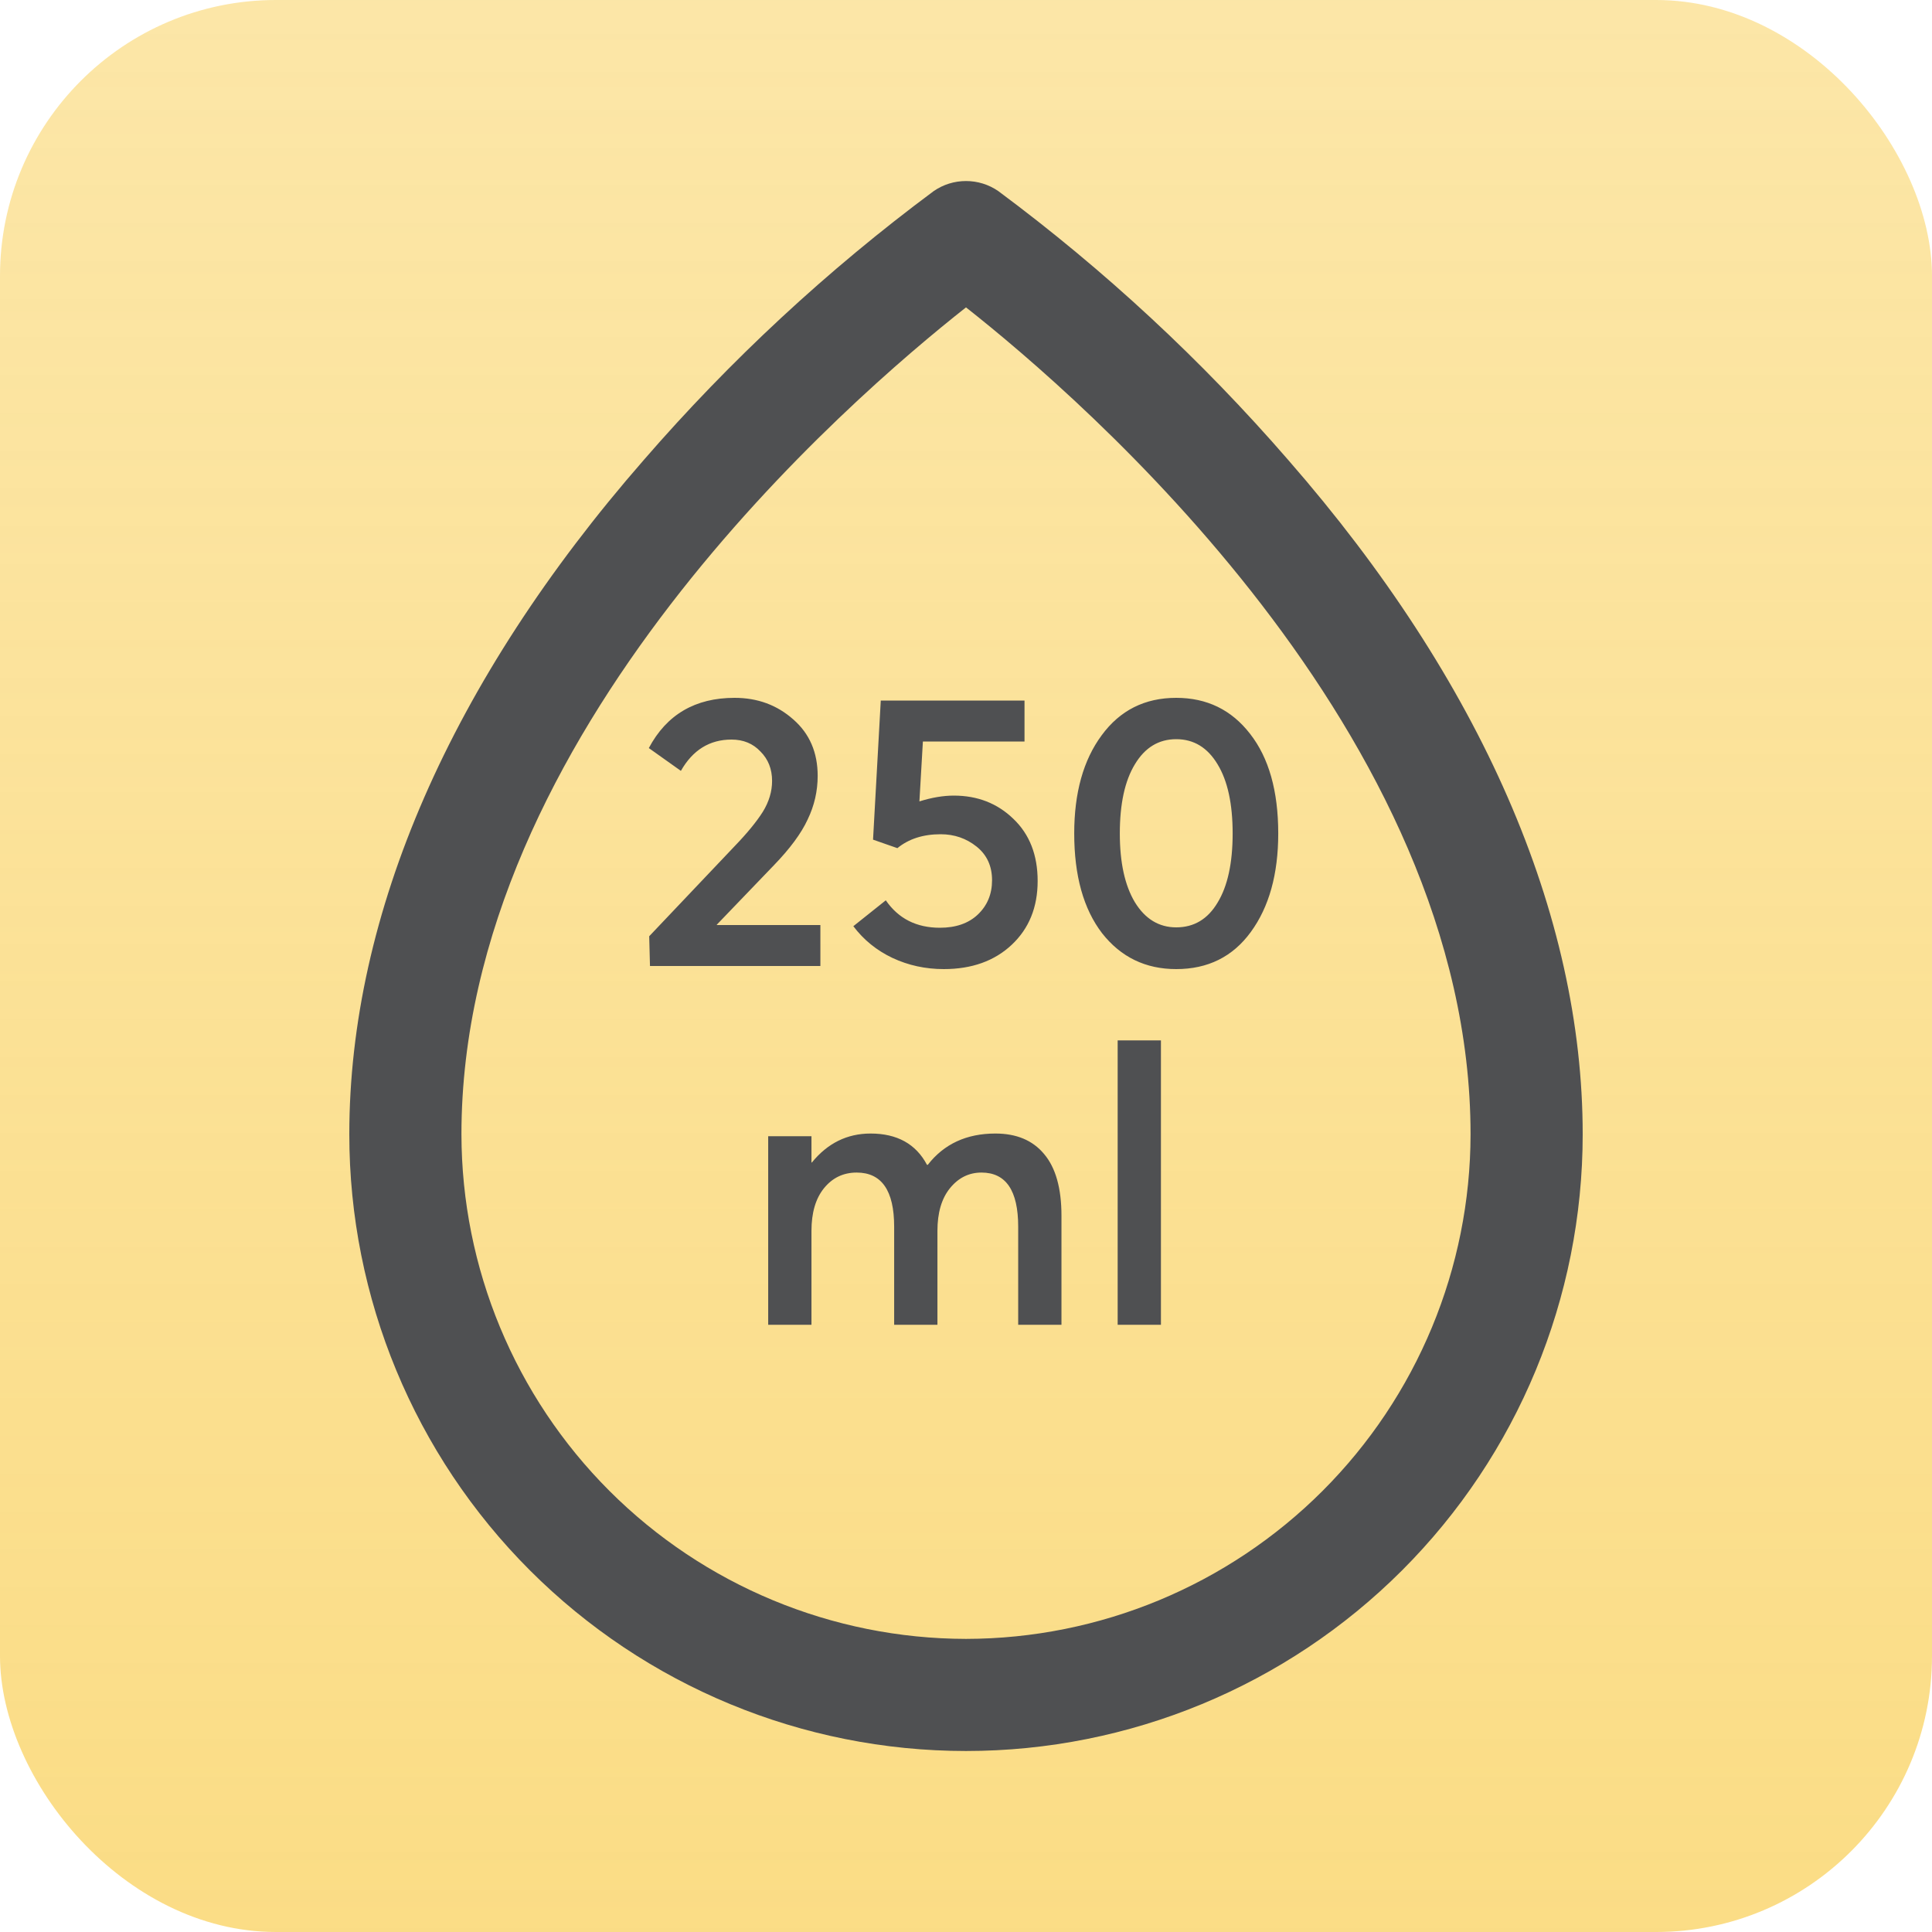 <svg width="70" height="70" viewBox="0 0 70 70" fill="none" xmlns="http://www.w3.org/2000/svg">
<rect width="70" height="70" rx="10" fill="url(#paint0_linear_96_1803)"/>
<path d="M46.68 16.672C43.541 13.05 40.016 9.78 36.168 6.922C35.825 6.685 35.417 6.559 35 6.559C34.583 6.559 34.175 6.685 33.832 6.922C29.984 9.78 26.459 13.05 23.32 16.672C16.338 24.671 12.656 33.126 12.656 41.098C12.656 47.024 15.01 52.707 19.201 56.898C23.391 61.088 29.074 63.442 35 63.442C40.926 63.442 46.609 61.088 50.799 56.898C54.99 52.707 57.344 47.024 57.344 41.098C57.344 33.126 53.662 24.671 46.68 16.672ZM35 59.38C30.154 59.373 25.508 57.444 22.081 54.018C18.654 50.591 16.726 45.945 16.719 41.098C16.719 26.575 30.811 14.438 35 11.137C39.19 14.438 53.281 26.575 53.281 41.098C53.275 45.945 51.346 50.591 47.919 54.018C44.492 57.444 39.846 59.373 35 59.38Z" fill="#4F5052"/>
<path d="M25.972 33.516H29.724V35H23.55L23.522 33.922L26.616 30.66C27.074 30.184 27.414 29.769 27.638 29.414C27.862 29.05 27.974 28.677 27.974 28.294C27.974 27.865 27.834 27.51 27.554 27.23C27.284 26.941 26.934 26.796 26.504 26.796C25.711 26.796 25.1 27.174 24.67 27.93L23.508 27.104C24.152 25.891 25.188 25.284 26.616 25.284C27.447 25.284 28.156 25.545 28.744 26.068C29.332 26.581 29.626 27.263 29.626 28.112C29.626 28.663 29.505 29.19 29.262 29.694C29.029 30.198 28.618 30.753 28.03 31.36L25.972 33.502V33.516ZM34.558 28.826C35.416 28.826 36.135 29.106 36.714 29.666C37.302 30.226 37.596 30.977 37.596 31.92C37.596 32.872 37.283 33.642 36.658 34.23C36.032 34.818 35.211 35.112 34.194 35.112C33.531 35.112 32.91 34.977 32.332 34.706C31.762 34.435 31.291 34.053 30.918 33.558L32.094 32.62C32.551 33.283 33.204 33.614 34.054 33.614C34.632 33.614 35.09 33.455 35.426 33.138C35.771 32.811 35.944 32.396 35.944 31.892C35.944 31.379 35.757 30.973 35.384 30.674C35.01 30.375 34.576 30.226 34.082 30.226C33.447 30.226 32.924 30.394 32.514 30.73L31.632 30.422L31.912 25.382H37.12V26.866H33.438L33.312 29.036C33.76 28.896 34.175 28.826 34.558 28.826ZM42.617 35.112C41.506 35.112 40.61 34.678 39.929 33.81C39.257 32.933 38.921 31.729 38.921 30.198C38.921 28.723 39.252 27.538 39.915 26.642C40.578 25.737 41.478 25.284 42.617 25.284C43.727 25.284 44.619 25.718 45.291 26.586C45.972 27.454 46.313 28.658 46.313 30.198C46.313 31.673 45.981 32.863 45.319 33.768C44.666 34.664 43.765 35.112 42.617 35.112ZM42.617 33.6C43.261 33.6 43.76 33.301 44.115 32.704C44.479 32.107 44.661 31.271 44.661 30.198C44.661 29.125 44.479 28.289 44.115 27.692C43.751 27.085 43.252 26.782 42.617 26.782C41.982 26.782 41.483 27.085 41.119 27.692C40.755 28.289 40.573 29.125 40.573 30.198C40.573 31.253 40.755 32.083 41.119 32.69C41.492 33.297 41.992 33.6 42.617 33.6ZM36.065 41.07C36.83 41.07 37.418 41.317 37.829 41.812C38.249 42.307 38.459 43.053 38.459 44.052V48H36.891V44.444C36.891 43.137 36.448 42.484 35.561 42.484C35.104 42.484 34.721 42.675 34.413 43.058C34.114 43.431 33.965 43.945 33.965 44.598V48H32.397V44.444C32.397 43.137 31.944 42.484 31.039 42.484C30.554 42.484 30.157 42.675 29.849 43.058C29.55 43.431 29.401 43.945 29.401 44.598V48H27.833V41.168H29.401V42.12H29.415C29.984 41.42 30.694 41.07 31.543 41.07C32.504 41.07 33.186 41.448 33.587 42.204H33.615C34.203 41.448 35.02 41.07 36.065 41.07ZM40.495 48V37.696H42.063V48H40.495Z" fill="#4F5052"/>
<defs>
<linearGradient id="paint0_linear_96_1803" x1="35" y1="0" x2="35" y2="70" gradientUnits="userSpaceOnUse">
<stop stop-color="#F9CF56" stop-opacity="0.52"/>
<stop offset="1" stop-color="#F9CF56" stop-opacity="0.72"/>
</linearGradient>
</defs>
</svg>
